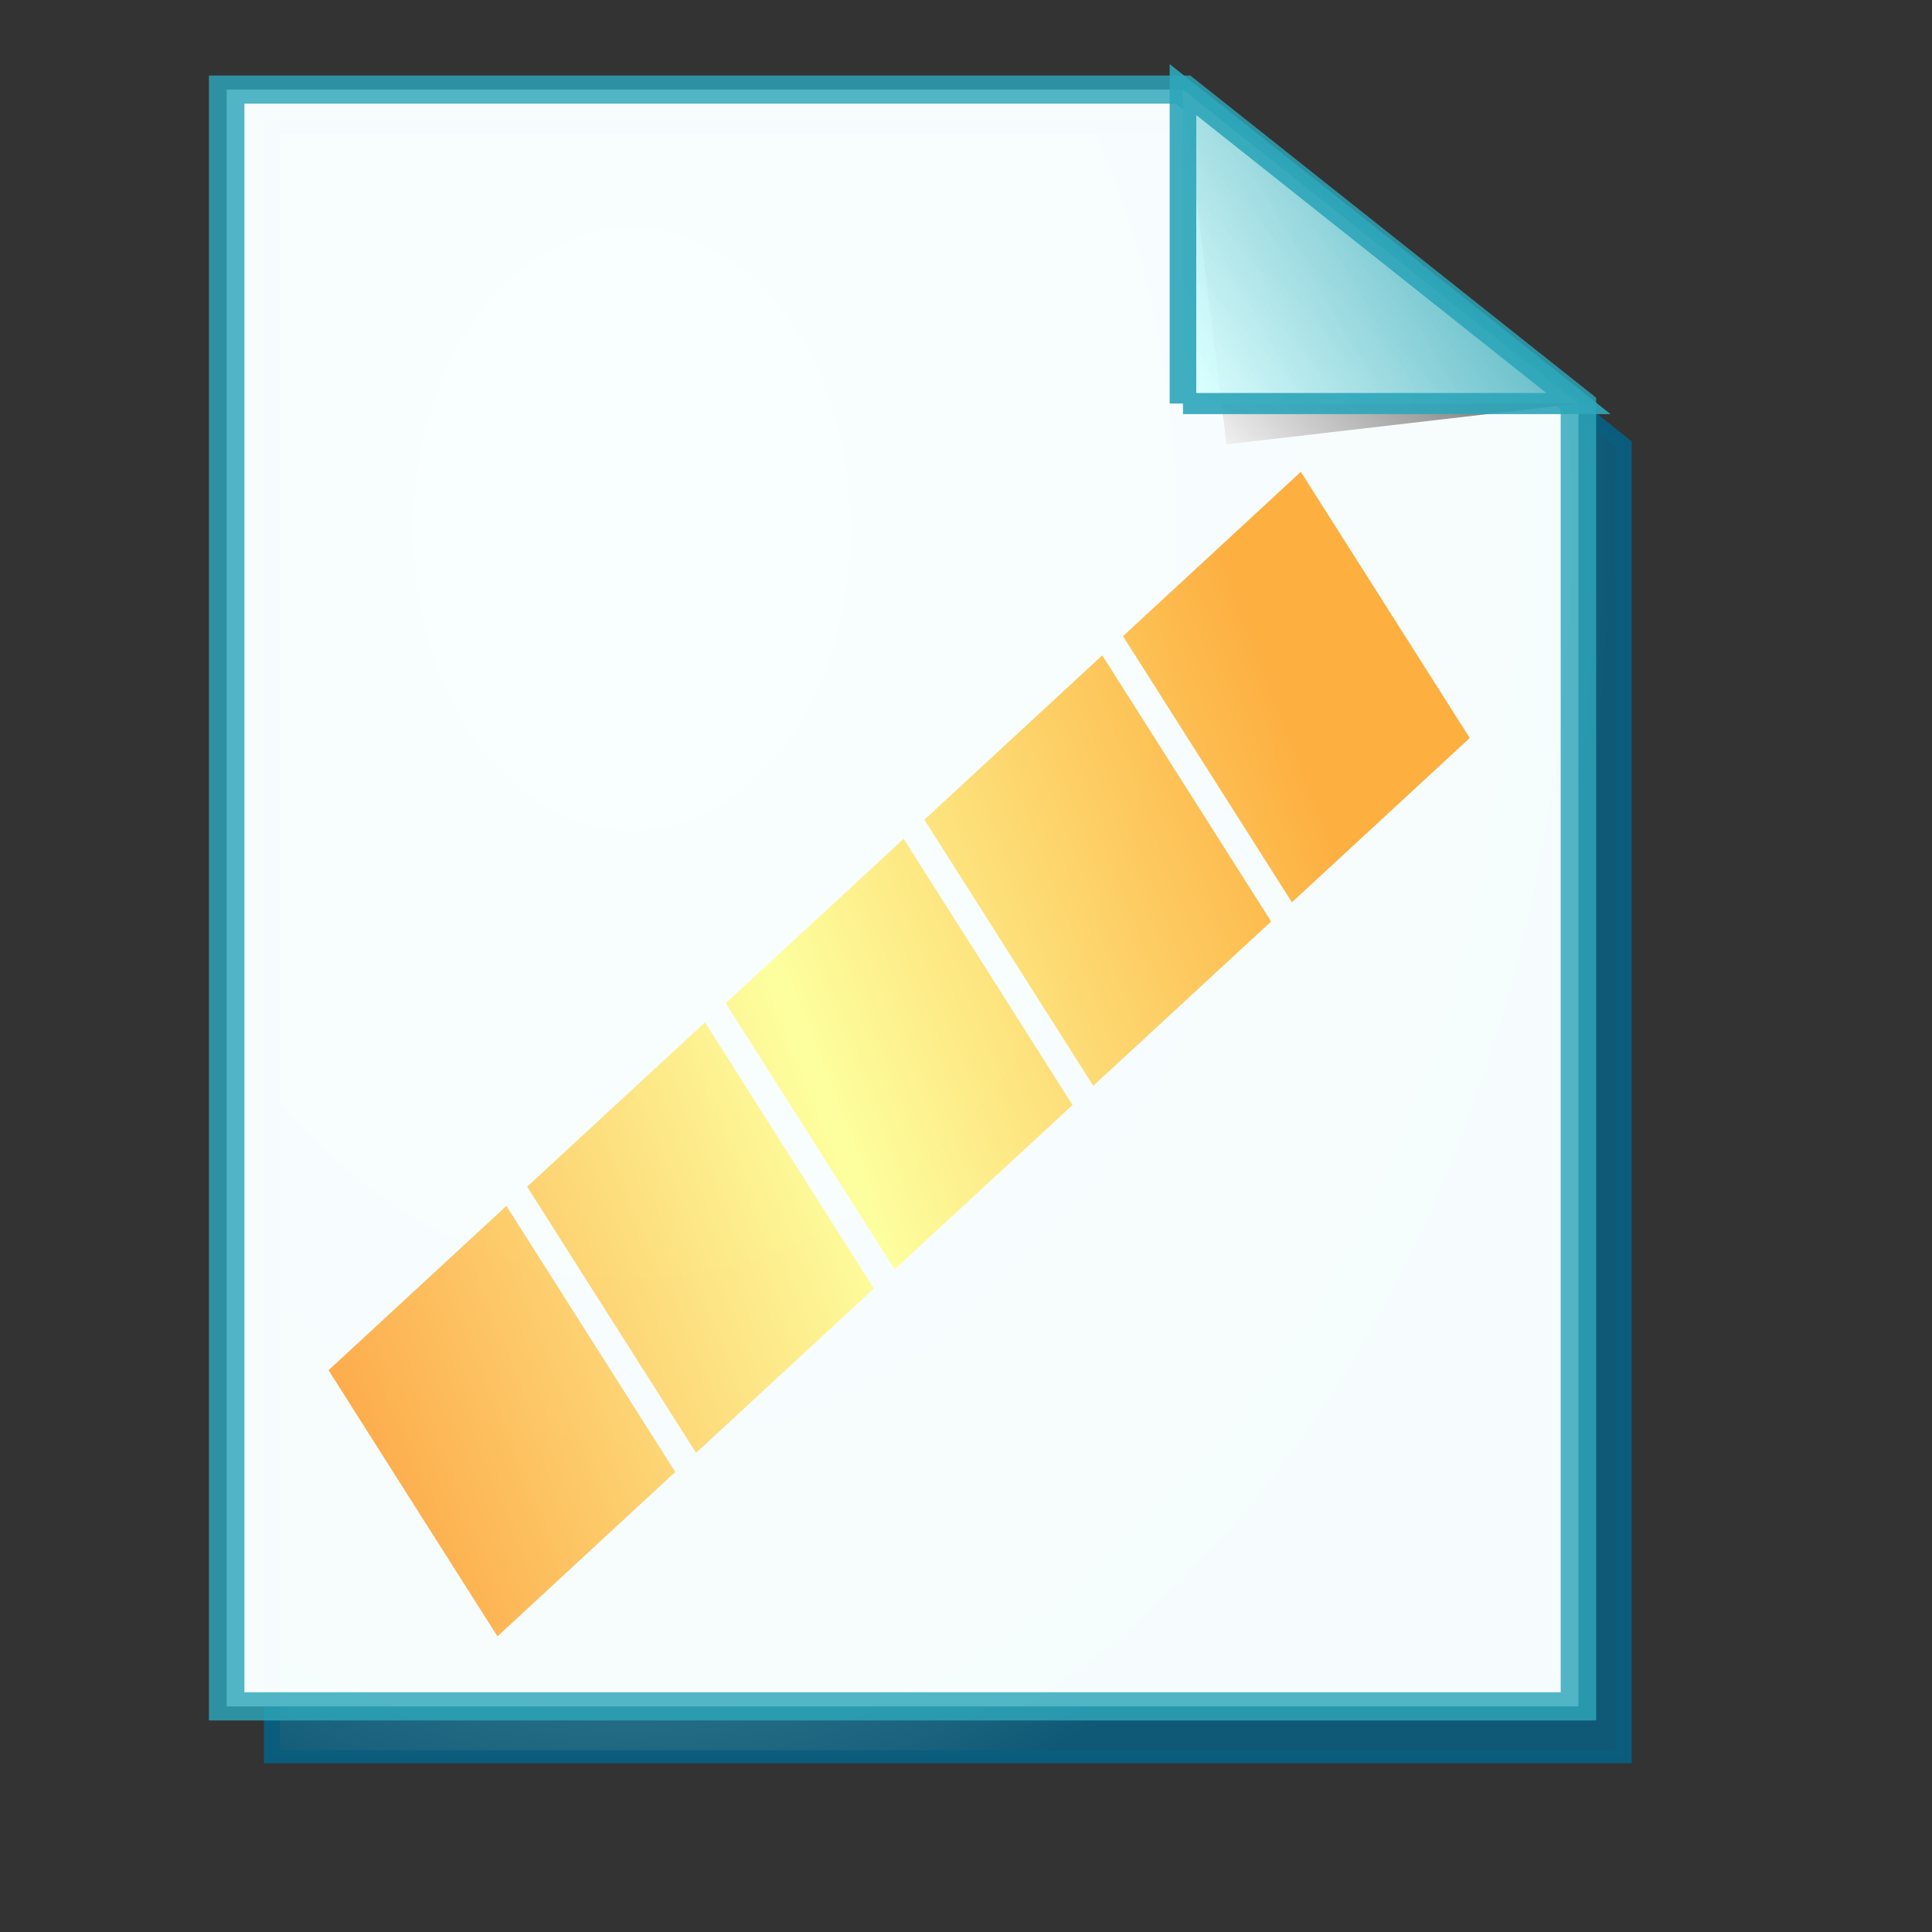 <?xml version="1.0" encoding="UTF-8" standalone="no"?>
<!DOCTYPE svg PUBLIC "-//W3C//DTD SVG 20010904//EN"
"http://www.w3.org/TR/2001/REC-SVG-20010904/DTD/svg10.dtd">
<!-- Created with Sodipodi ("http://www.sodipodi.com/") -->
<svg
   width="48pt"
   height="48pt"
   id="svg1"
   sodipodi:version="0.32pre"
   sodipodi:docname="/home/cschalle/spherecrystal/SphereCrystal/icons/scalable/mimetypes/gnome-mime-video.svg"
   sodipodi:docbase="/home/cschalle/spherecrystal/SphereCrystal/icons/scalable/mimetypes/"
   xmlns="http://www.w3.org/2000/svg"
   xmlns:sodipodi="http://sodipodi.sourceforge.net/DTD/sodipodi-0.dtd"
   xmlns:xlink="http://www.w3.org/1999/xlink">
  <rect width="100%" height="100%" fill="#333333" stroke="none"/>
  <defs
     id="defs22">
    <linearGradient
       id="linearGradient168">
      <stop
         offset="0"
         style="stop-color:#cdffff;stop-opacity:1;"
         id="stop169" />
      <stop
         offset="1"
         style="stop-color:#0c5d7d;stop-opacity:0.906;"
         id="stop170" />
    </linearGradient>
    <linearGradient
       id="linearGradient90">
      <stop
         offset="0"
         style="stop-color:#cdffff;stop-opacity:1;"
         id="stop91" />
      <stop
         offset="1"
         style="stop-color:#006b97;stop-opacity:0.906;"
         id="stop92" />
    </linearGradient>
    <linearGradient
       id="linearGradient67">
      <stop
         offset="0"
         style="stop-color:#d7ffff;stop-opacity:0.898;"
         id="stop70" />
      <stop
         offset="1"
         style="stop-color:#2ea6b9;stop-opacity:0.953;"
         id="stop69" />
    </linearGradient>
    <linearGradient
       id="linearGradient57">
      <stop
         offset="0"
         style="stop-color:#ffffff;stop-opacity:1;"
         id="stop59" />
      <stop
         offset="1"
         style="stop-color:#797979;stop-opacity:1;"
         id="stop58" />
    </linearGradient>
    <defs
       id="defs4">
      <radialGradient
         id="1"
         cx="869.603"
         cy="1973.58"
         r="2106.65"
         fx="869.603"
         fy="1973.58"
         gradientUnits="userSpaceOnUse"
         xlink:href="#linearGradient67" />
    </defs>
    <defs
       id="defs11">
      <linearGradient
         id="2"
         x1="255.848"
         y1="119.147"
         x2="375.686"
         y2="34.101"
         gradientUnits="userSpaceOnUse">
        <stop
           offset="0"
           style="stop-color:#ffffff"
           id="stop13" />
        <stop
           offset="1"
           style="stop-color:#000000"
           id="stop14" />
      </linearGradient>
    </defs>
    <defs
       id="defs16">
      <linearGradient
         id="3"
         x1="275.053"
         y1="109.384"
         x2="356.481"
         y2="30.864"
         gradientUnits="userSpaceOnUse"
         xlink:href="#linearGradient57" />
    </defs>
    <radialGradient
       cx="3.03981e-14"
       cy="1.05578e-10"
       r="0.773"
       fx="3.03981e-14"
       fy="1.05578e-10"
       xlink:href="#linearGradient168"
       id="radialGradient88"
       gradientUnits="objectBoundingBox"
       gradientTransform="matrix(0.946,0,0,1.057,0.264,0.25)"
       spreadMethod="pad" />
    <linearGradient
       x1="2.696"
       y1="1.147"
       x2="3.851"
       y2="0.623"
       xlink:href="#linearGradient67"
       id="linearGradient89"
       gradientUnits="objectBoundingBox"
       gradientTransform="translate(-2.658,-0.201)"
       spreadMethod="pad" />
  </defs>
  <sodipodi:namedview
     id="base" />
  <path
     style="font-size:12;fill:url(#radialGradient88);stroke:#0c5d7d;stroke-opacity:0.99;stroke-width:4.036;"
     d="M 35.399 39.132L 277.219 39.132L 377.219 137.984L 377.219 548.198L 35.399 548.198L 35.399 39.132z"
     id="path9"
     transform="matrix(0.131,0,0,0.106,4.372,0.087)" />
  <path
     style="font-size:12;fill:#faffff;fill-opacity:0.981;stroke:#2ea6b9;stroke-width:8.969;stroke-opacity:0.82;"
     d="M 23.947 20.124L 265.767 20.124L 365.767 120.124L 365.767 535.103L 23.947 535.103L 23.947 20.124z"
     id="path10"
     transform="matrix(0.131,0,0,0.104,4.372,0.875)" />
  <path
     style="font-size:12;fill:url(#2);"
     d="M 276.767 133.124L 365.767 120.124L 265.767 20.124"
     id="path15"
     transform="matrix(0.131,0,0,0.104,4.372,0.875)" />
  <path
     style="font-size:12;fill:url(#linearGradient89);stroke:#2ea6b9;stroke-width:6.726;stroke-opacity:0.91;"
     d="M 265.767 120.124L 365.767 120.124L 265.767 20.124L 265.767 120.124"
     id="path20"
     transform="matrix(0.131,0,0,0.104,4.372,0.875)" />
  <path
     style="font-size:12;fill:none;fill-rule:evenodd;stroke-width:0;"
     d="M144,144H0V0h144v144z"
     id="path3"
     transform="matrix(0.827,0,0,0.734,3.589,31.152)" />
  <g
     id="g1574"
     transform="matrix(0.29,0,0,0.388,7.726,7.393)">
    <path
       style="font-size:12;fill:none;fill-rule:evenodd;stroke-width:0;"
       d="M144,144H0V0h144v144z"
       id="path1591"
       transform="matrix(0.983,0,0,0.846,3.589,15.152)" />
    <g
       id="g56"
       style="font-size:12;fill:#ffffff;stroke:#ffffff;stroke-width:0;"
       transform="matrix(1.233,0,0,1.112,-26.407,-26.887)">
      <linearGradient
         id="aigrd10"
         gradientUnits="userSpaceOnUse"
         x1="122.928"
         y1="69.131"
         x2="23.722"
         y2="116.08">
        <stop
           offset="0"
           style="stop-color:#FF9500"
           id="stop1594" />
        <stop
           offset="0.472"
           style="stop-color:#FFFF7E"
           id="stop1595" />
        <stop
           offset="1"
           style="stop-color:#FF8100"
           id="stop60" />
      </linearGradient>
      <path
         style="opacity:0.75;fill:url(#aigrd10);stroke:none;fill-rule:evenodd;"
         d="M101.092,90.411L85.447,69.979l16.479-12.619l15.646,20.435l-16.479,12.616z M99.172,91.883L83.525,71.449L67.046,84.067l15.647,20.436l16.479-12.62z M80.773,105.974L65.124,85.538l-16.478,12.62l15.65,20.432l16.477-12.616z      M62.371,120.059l-15.646-20.43l-16.478,12.617l15.647,20.434l16.476-12.621z M135.971,63.705l-15.649-20.435l-16.475,12.618l15.649,20.435l16.475-12.618z"
         id="path61" />
      <linearGradient
         id="aigrd11"
         gradientUnits="userSpaceOnUse"
         x1="-4.941"
         y1="31.198"
         x2="98.488"
         y2="99.418">
        <stop
           offset="0"
           style="stop-color:#FFFFFF"
           id="stop63" />
        <stop
           offset="1"
           style="stop-color:#000000"
           id="stop64" />
      </linearGradient>
      <path
         style="fill:none;stroke:none;"
         d="M24.623,116.553l3.705-2.837l15.646,20.436l-3.704,2.835l3.438,4.489l99.501-76.189l-3.438-4.489l-1.88,1.438l-15.643-20.436l1.875-1.439l-3.438-4.488l-99.5,76.19l3.437,4.491 M138.832,63.246l1.76,2.299l-2.292,1.754l-1.761-2.294     l2.293-1.759 M135.072,66.131l1.758,2.293l-2.295,1.756l-1.76-2.293l2.297-1.756 M131.308,69.012l1.759,2.293l-2.295,1.756l-1.758-2.295l2.294-1.754 M127.545,71.893l1.76,2.295l-2.298,1.757l-1.757-2.294l2.295-1.758 M123.781,74.773l1.76,2.295l-2.295,1.756     l-1.756-2.293l2.291-1.758 M120.018,77.654l1.76,2.297l-2.295,1.758l-1.758-2.297l2.293-1.758 M116.256,80.537l1.759,2.297l-2.298,1.755l-1.755-2.295l2.294-1.757 M112.492,83.418l1.758,2.295l-2.293,1.757l-1.758-2.294l2.293-1.758 M108.731,86.3l1.757,2.297     l-2.298,1.755l-1.753-2.295l2.294-1.757 M104.965,89.18l1.759,2.297l-2.294,1.759l-1.757-2.298l2.292-1.758 M101.203,92.063l1.76,2.296l-2.296,1.754l-1.759-2.292l2.295-1.758 M97.443,94.945l1.756,2.293L96.9,98.996l-1.754-2.294l2.297-1.757 M93.679,97.824     l1.757,2.295l-2.296,1.758l-1.756-2.293l2.295-1.76 M89.916,100.707l1.755,2.295l-2.296,1.758l-1.75-2.296l2.291-1.757 M86.152,103.59l1.758,2.295l-2.293,1.756l-1.756-2.295l2.291-1.756 M82.391,106.471l1.754,2.297l-2.295,1.754l-1.754-2.294l2.295-1.757      M78.626,109.352l1.757,2.295l-2.293,1.758l-1.756-2.296l2.292-1.757 M74.863,112.232l1.757,2.296l-2.293,1.757l-1.757-2.295l2.293-1.758 M71.104,115.115l1.754,2.294l-2.294,1.759l-1.757-2.294l2.297-1.759 M67.338,117.996l1.758,2.293l-2.294,1.758     l-1.758-2.293l2.294-1.758 M63.575,120.879l1.755,2.293l-2.292,1.758l-1.758-2.295l2.295-1.756 M59.814,123.758l1.756,2.297l-2.295,1.758l-1.757-2.297l2.296-1.758 M56.05,126.641l1.755,2.295l-2.295,1.76l-1.755-2.296l2.295-1.759 M52.287,129.521l1.754,2.297     l-2.292,1.756l-1.76-2.295l2.298-1.758 M48.525,132.403l1.755,2.296l-2.294,1.758l-1.755-2.297l2.295-1.757 M44.761,135.286l1.756,2.295l-2.294,1.757l-1.757-2.297l2.295-1.755 M120.321,43.271l15.649,20.435l-16.475,12.618l-15.649-20.435l16.475-12.618      M101.926,57.36l15.646,20.435l-16.479,12.616L85.447,69.979l16.479-12.619 M83.525,71.449l15.646,20.434l-16.479,12.62L67.046,84.067l16.479-12.618 M65.124,85.538l15.649,20.436L64.297,118.59l-15.65-20.432l16.478-12.62 M46.725,99.629l15.646,20.43     L45.895,132.68l-15.647-20.434l16.478-12.617 M119.83,38.425l1.754,2.293l-2.295,1.757l-1.756-2.293l2.297-1.758 M116.064,41.307l1.758,2.292l-2.295,1.759l-1.755-2.293l2.292-1.758 M112.302,44.188l1.759,2.297l-2.295,1.757l-1.758-2.297l2.294-1.757      M108.538,47.071l1.755,2.293L108,51.122l-1.758-2.297l2.296-1.754 M104.774,49.952l1.756,2.293l-2.29,1.76l-1.758-2.294l2.292-1.758 M101.013,52.834l1.759,2.294l-2.297,1.755l-1.758-2.295l2.296-1.754 M97.25,55.715l1.756,2.294l-2.294,1.757l-1.757-2.293     l2.295-1.758 M93.485,58.596l1.761,2.294l-2.297,1.757l-1.758-2.293l2.294-1.758 M89.723,61.48l1.758,2.291l-2.294,1.758l-1.758-2.295l2.294-1.754 M85.961,64.36l1.756,2.294l-2.294,1.756l-1.757-2.294l2.295-1.756 M82.196,67.24l1.76,2.295l-2.296,1.758     l-1.758-2.294l2.294-1.759 M78.434,70.121l1.758,2.295l-2.295,1.758L76.14,71.88l2.294-1.759 M74.672,73.004l1.758,2.297l-2.295,1.754l-1.759-2.294l2.296-1.757 M70.907,75.887l1.757,2.293l-2.293,1.756l-1.76-2.294l2.296-1.755 M67.146,78.768l1.757,2.293     l-2.293,1.758l-1.759-2.294l2.295-1.757 M63.381,81.648l1.759,2.293l-2.296,1.76l-1.756-2.295l2.294-1.758 M59.62,84.531l1.756,2.293l-2.293,1.756l-1.757-2.293l2.294-1.756 M55.855,87.412l1.758,2.293l-2.292,1.76L53.56,89.17l2.295-1.758 M52.093,90.293     l1.758,2.295l-2.294,1.758l-1.759-2.297l2.295-1.756 M48.33,93.174l1.755,2.297l-2.294,1.754l-1.755-2.297l2.294-1.754 M44.564,96.057l1.759,2.295l-2.293,1.754l-1.76-2.293l2.294-1.756 M40.804,98.939l1.756,2.292l-2.295,1.759l-1.756-2.295l2.295-1.756      M37.041,101.82l1.757,2.293l-2.297,1.758l-1.754-2.295l2.294-1.756 M33.275,104.699l1.76,2.299l-2.294,1.754l-1.758-2.295l2.292-1.758 M29.515,107.584l1.757,2.293l-2.294,1.756l-1.755-2.293l2.292-1.756 M25.753,110.463l1.756,2.295l-2.297,1.758l-1.755-2.295     l2.296-1.758z"
         id="path65" />
      <linearGradient
         id="aigrd12"
         gradientUnits="userSpaceOnUse"
         x1="-5.033"
         y1="32.817"
         x2="98.397"
         y2="101.038">
        <stop
           offset="0"
           style="stop-color:#FFFFFF"
           id="stop67" />
        <stop
           offset="1"
           style="stop-color:#000000"
           id="stop68" />
      </linearGradient>
      <path
         style="opacity:0.1;fill:none;stroke:none;"
         d="M24.537,118.172l3.702-2.834l15.646,20.434l-3.701,2.835l3.438,4.489l99.498-76.191l-3.438-4.488l-1.877,1.438l-15.646-20.435l1.879-1.439l-3.439-4.486l-99.5,76.19l3.438,4.488 M138.742,64.869l1.762,2.295l-2.295,1.756l-1.76-2.295     l2.293-1.756 M134.984,67.75l1.758,2.295l-2.298,1.757l-1.756-2.296l2.296-1.756 M131.221,70.633l1.76,2.294l-2.297,1.756l-1.759-2.294l2.296-1.756 M127.455,73.515l1.76,2.295l-2.295,1.754l-1.756-2.294l2.291-1.755 M123.693,76.396l1.758,2.295l-2.293,1.754     l-1.758-2.292l2.293-1.757 M119.93,79.276l1.758,2.294l-2.295,1.759l-1.759-2.296l2.296-1.757 M116.168,82.157l1.758,2.294l-2.294,1.759l-1.757-2.298l2.293-1.755 M112.404,85.039l1.756,2.293l-2.293,1.758l-1.756-2.293l2.293-1.758 M108.643,87.922l1.754,2.294     l-2.294,1.755l-1.753-2.293l2.293-1.756 M104.877,90.802l1.76,2.295l-2.299,1.759l-1.756-2.299l2.295-1.755 M101.117,93.684l1.756,2.293l-2.295,1.758l-1.758-2.295l2.297-1.756 M97.354,96.563l1.76,2.297l-2.297,1.756l-1.758-2.294l2.295-1.759 M93.592,99.448     l1.753,2.292l-2.295,1.756l-1.753-2.294l2.295-1.754 M89.828,102.327l1.754,2.296l-2.291,1.757l-1.756-2.296l2.293-1.757 M86.063,105.209l1.76,2.293l-2.295,1.759l-1.756-2.294l2.291-1.758 M82.303,108.09l1.754,2.297l-2.292,1.758l-1.756-2.297l2.294-1.758      M78.537,110.969l1.756,2.298l-2.291,1.759l-1.756-2.297l2.291-1.76 M74.773,113.854l1.759,2.295l-2.296,1.758l-1.754-2.297l2.291-1.756 M71.016,116.734l1.753,2.295l-2.292,1.759l-1.755-2.296l2.294-1.758 M67.249,119.617l1.76,2.291l-2.297,1.759l-1.757-2.294     l2.293-1.756 M63.488,122.499l1.755,2.294l-2.294,1.758l-1.756-2.293l2.294-1.759 M59.726,125.379l1.756,2.295l-2.296,1.758l-1.755-2.296l2.295-1.757 M55.962,128.26l1.755,2.297l-2.294,1.756l-1.756-2.295l2.295-1.758 M52.197,131.141l1.756,2.299l-2.292,1.756     l-1.757-2.297l2.292-1.758 M48.437,134.023l1.757,2.295l-2.296,1.758l-1.756-2.293l2.296-1.76 M44.673,136.906l1.756,2.293l-2.296,1.758l-1.757-2.295l2.297-1.756 M120.236,44.89l15.646,20.435l-16.477,12.621L103.758,57.51l16.479-12.621 M101.836,58.98     l15.646,20.432l-16.479,12.619L85.359,71.598l16.477-12.618 M83.438,73.069l15.648,20.434l-16.48,12.621L66.958,85.686l16.479-12.616 M65.036,87.158l15.647,20.434l-16.476,12.619L48.56,99.777l16.476-12.619 M46.637,101.248l15.646,20.434l-16.477,12.619     l-15.646-20.435l16.476-12.618 M119.741,40.048l1.753,2.29l-2.293,1.757l-1.756-2.292l2.296-1.755 M115.977,42.926l1.756,2.297l-2.297,1.756l-1.752-2.293l2.293-1.76 M112.214,45.809l1.757,2.294l-2.295,1.758l-1.755-2.294l2.293-1.758 M108.451,48.69     l1.752,2.293l-2.291,1.758l-1.757-2.294l2.296-1.757 M104.684,51.573l1.759,2.293l-2.29,1.756l-1.762-2.294l2.293-1.755 M100.926,54.454l1.754,2.294l-2.295,1.757l-1.755-2.296l2.296-1.755 M97.162,57.334l1.756,2.294l-2.293,1.758l-1.758-2.294l2.295-1.758      M93.395,60.215l1.762,2.296l-2.295,1.756l-1.761-2.295l2.294-1.757 M89.635,63.1l1.757,2.293l-2.294,1.756l-1.756-2.293l2.293-1.756 M85.872,65.98l1.757,2.294l-2.295,1.758l-1.758-2.298l2.296-1.754 M82.109,68.859l1.757,2.295l-2.294,1.758l-1.759-2.294     l2.296-1.759 M78.346,71.742l1.758,2.293l-2.295,1.758L76.053,73.5l2.293-1.758 M74.582,74.625l1.759,2.295l-2.294,1.754l-1.758-2.294l2.293-1.755 M70.82,77.505l1.758,2.294l-2.295,1.756l-1.759-2.291l2.296-1.759 M67.056,80.388l1.762,2.293l-2.297,1.757     l-1.758-2.294l2.293-1.756 M63.295,83.268l1.757,2.297l-2.296,1.754L61,85.025l2.294-1.758 M59.532,86.15l1.755,2.295l-2.293,1.757l-1.757-2.294l2.296-1.758 M55.766,89.031l1.763,2.295l-2.299,1.758l-1.758-2.295l2.294-1.758 M52.007,91.912l1.756,2.295     l-2.294,1.758L49.71,93.67l2.297-1.758 M48.242,94.795L50,97.09l-2.295,1.755l-1.758-2.294l2.295-1.756 M44.479,97.678l1.758,2.293l-2.297,1.756l-1.756-2.294l2.294-1.755 M40.715,100.557l1.758,2.295l-2.295,1.758l-1.757-2.294l2.294-1.759 M36.952,103.438     l1.757,2.295l-2.293,1.76l-1.757-2.297l2.293-1.758 M33.188,106.321l1.761,2.295l-2.297,1.755l-1.756-2.295l2.292-1.755 M29.426,109.201l1.758,2.295l-2.294,1.759l-1.756-2.294l2.292-1.76 M25.665,112.083l1.756,2.294l-2.295,1.759l-1.756-2.296l2.296-1.757z"
         id="path69" />
    </g>
  </g>
</svg>

